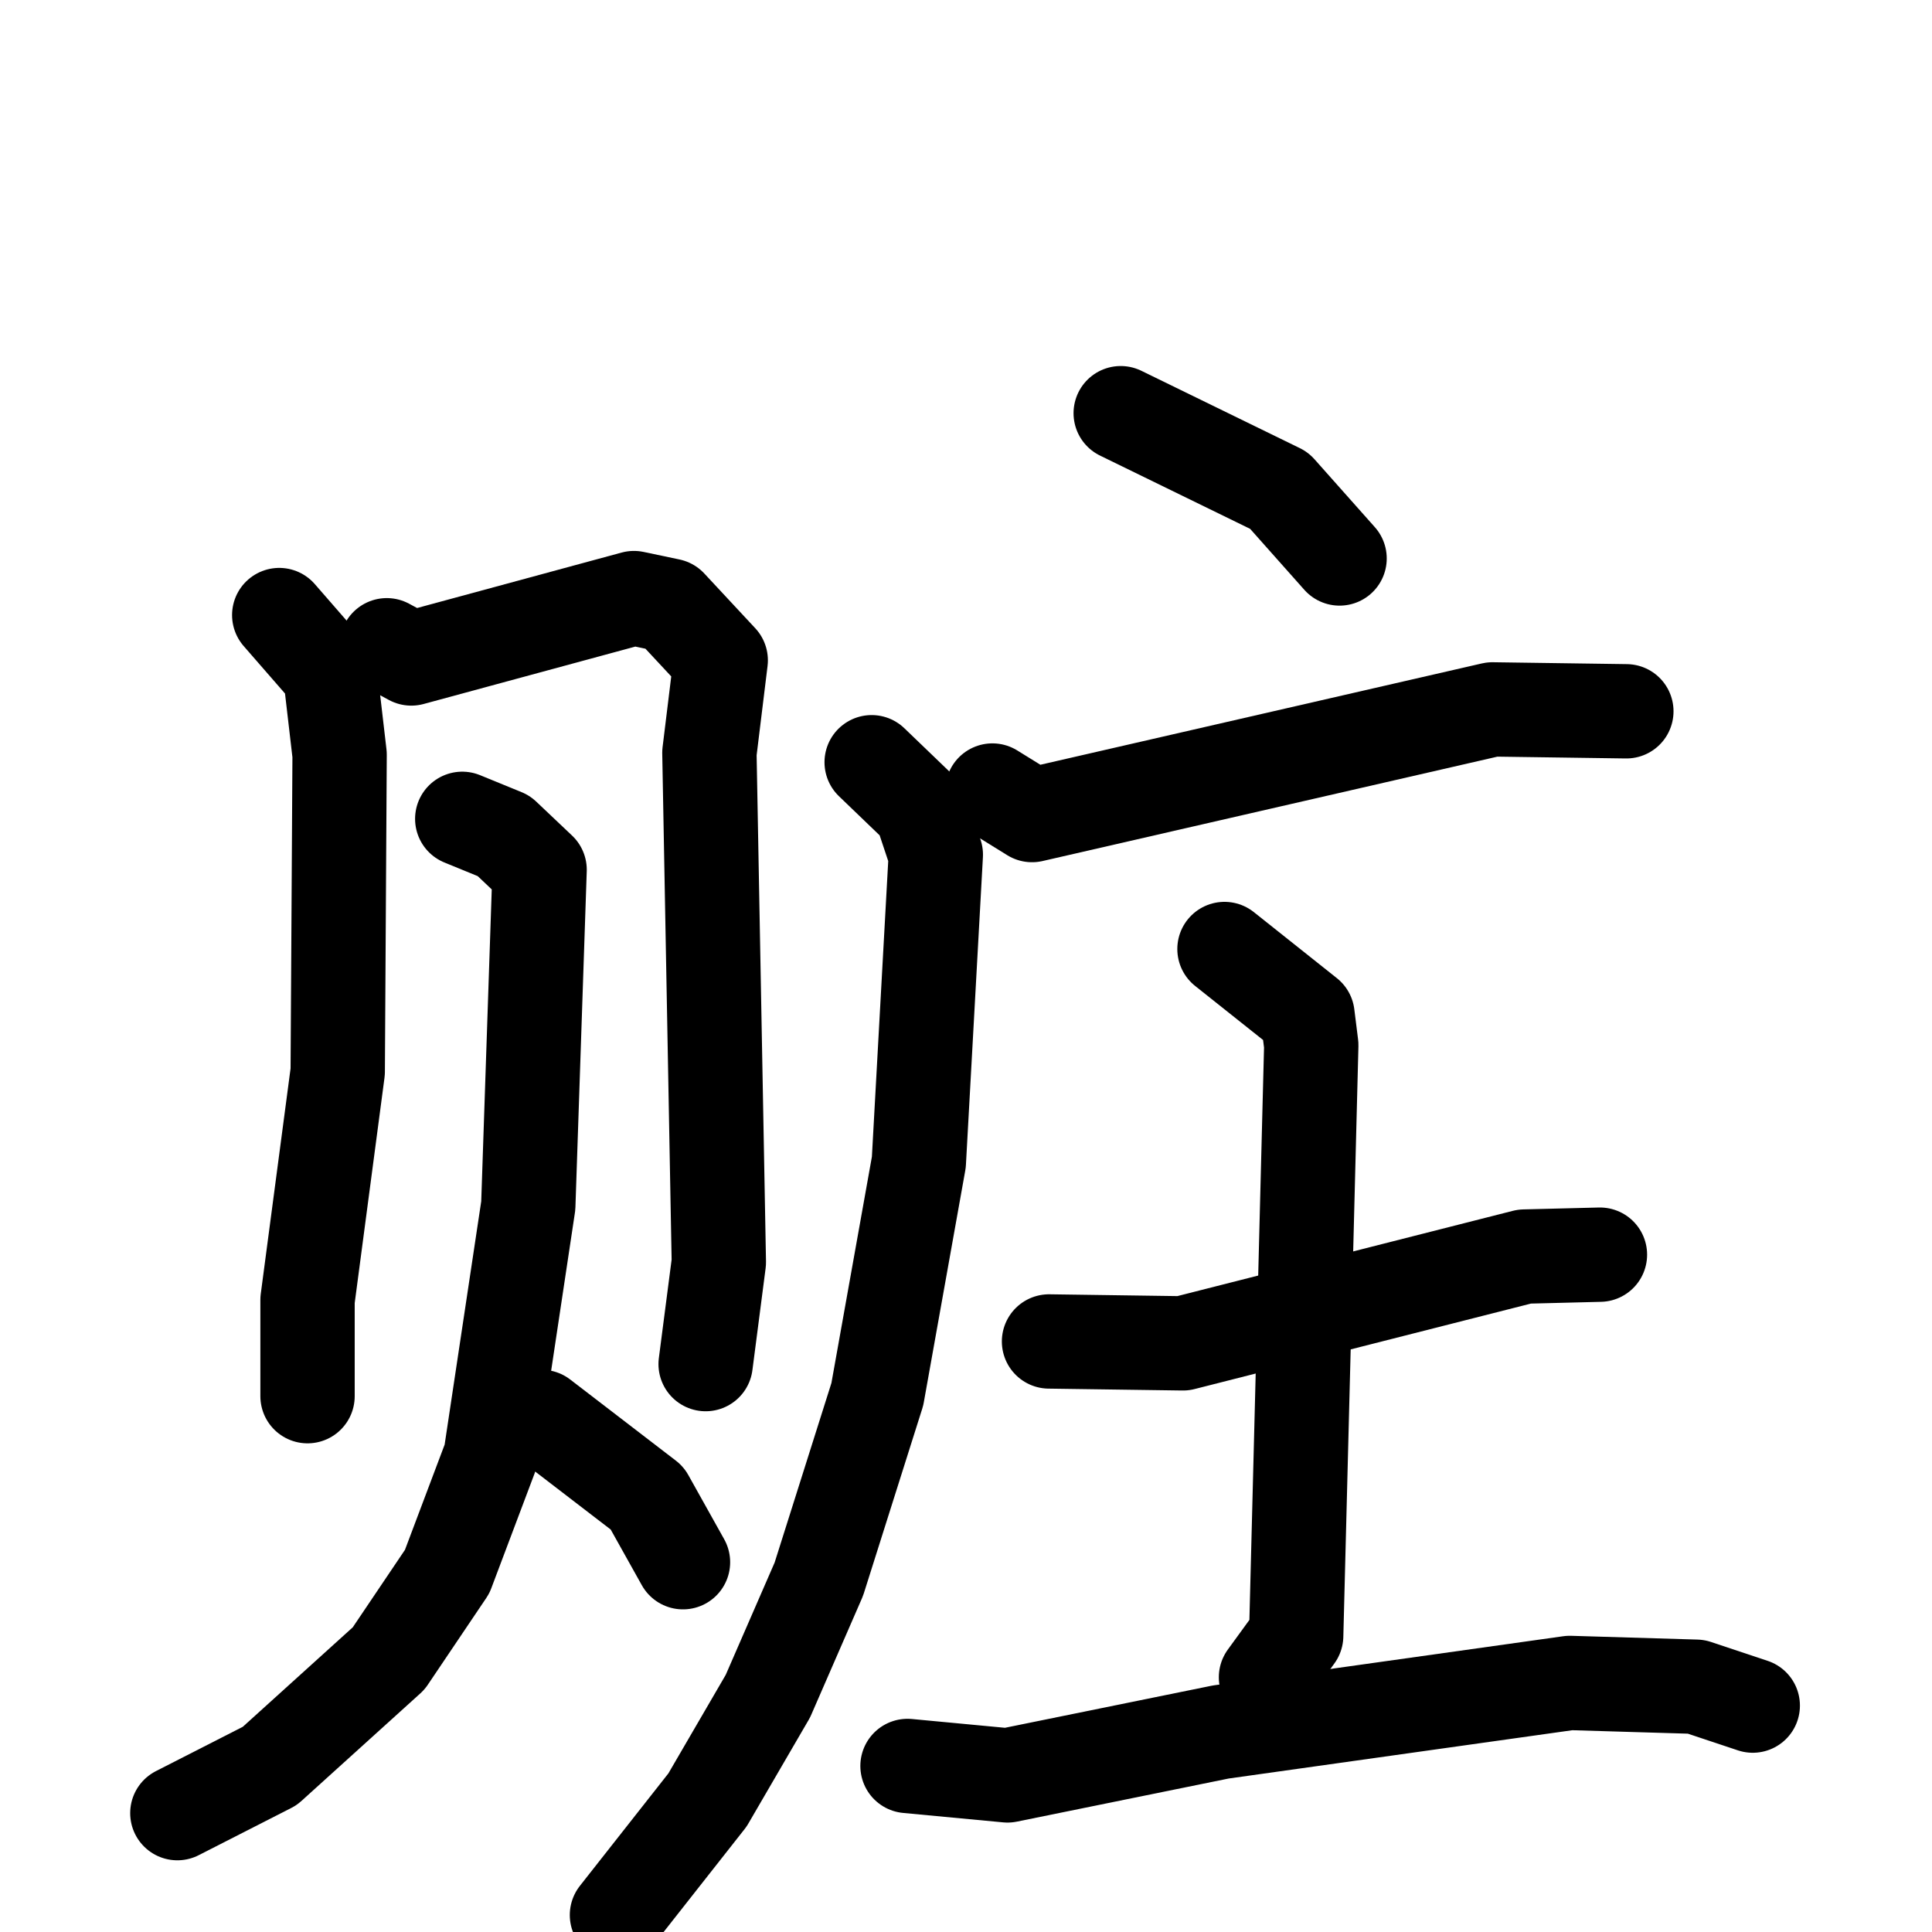 <svg xmlns="http://www.w3.org/2000/svg" viewBox="0 0 1024 1024">
  <g style="fill:none;stroke:#000000;stroke-width:50;stroke-linecap:round;stroke-linejoin:round;" transform="scale(1, 1) translate(0, 0)">
    <path d="M 148.0,326.0 L 175.0,357.0 L 180.0,400.0 L 179.0,568.0 L 163.0,689.0 L 163.0,740.0"/>
    <path d="M 205.0,342.0 L 218.0,349.0 L 336.0,317.0 L 355.0,321.0 L 382.0,350.0 L 376.0,399.0 L 381.0,669.0 L 374.0,723.0"/>
    <path d="M 245.0,434.0 L 267.0,443.0 L 286.0,461.0 L 280.0,639.0 L 260.0,772.0 L 237.0,833.0 L 206.0,879.0 L 143.0,936.0 L 94.0,961.0"/>
    <path d="M 287.0,751.0 L 343.0,794.0 L 362.0,828.0"/>
    <path d="M 594.0,219.0 L 678.0,260.0 L 710.0,296.0"/>
    <path d="M 526.0,419.0 L 547.0,432.0 L 791.0,376.0 L 862.0,377.0"/>
    <path d="M 462.0,404.0 L 488.0,429.0 L 496.0,453.0 L 487.0,616.0 L 465.0,739.0 L 434.0,837.0 L 407.0,899.0 L 375.0,954.0 L 327.0,1015.0"/>
    <path d="M 556.0,711.0 L 627.0,712.0 L 808.0,666.0 L 848.0,665.0"/>
    <path d="M 649.0,503.0 L 693.0,538.0 L 695.0,554.0 L 687.0,867.0 L 671.0,889.0"/>
    <path d="M 481.0,936.0 L 534.0,941.0 L 647.0,918.0 L 832.0,892.0 L 899.0,894.0 L 929.0,904.0"/>
  </g>
</svg>
